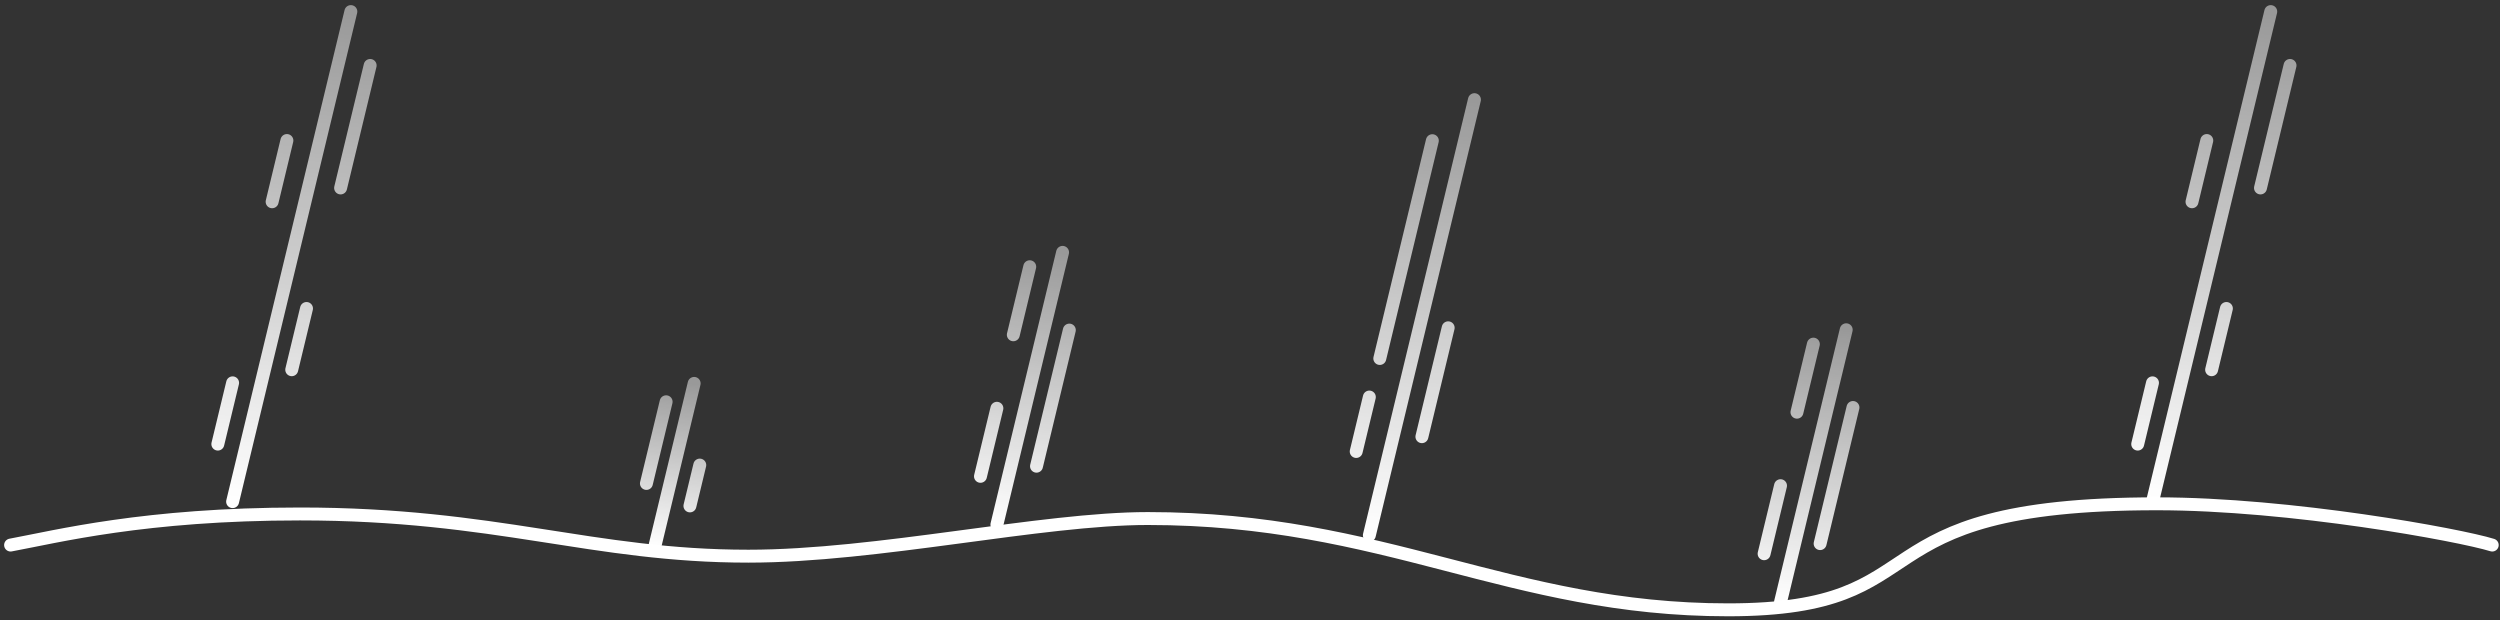 <svg width="387" height="96" viewBox="0 0 387 96" fill="none" xmlns="http://www.w3.org/2000/svg">
<rect x="0" y="0" width="387" height="96" fill="#333333" stroke="none"/>
<path d="M385.797 84.375C380.776 82.816 354.649 77.988 333.884 77.988C285.767 77.988 301.406 94.401 267.523 94.401C233.64 94.401 214.483 80.269 177.689 80.269C161.183 80.269 135.852 86.096 115.847 86.096C91.621 86.096 76.912 79.562 46.44 79.562C22.403 79.562 8.769 83.059 1.638 84.375" stroke="url(#paint0_linear_613_326)" stroke-width="2" stroke-linecap="round"/>
<path d="M54.312 1.793L49.736 20.759L47.448 30.241L45.16 39.724L36.008 77.654M57.3 10.13L52.724 29.095M44.412 21.751L42.124 31.234M36.008 59.263L33.72 68.746M47.448 47.752L45.16 57.234" stroke="url(#paint1_linear_613_326)" stroke-width="2" stroke-linecap="round"/>
<path d="M107.456 59.349L105.931 65.671L104.406 71.993L101.355 84.636M103.116 62.193L100.065 74.837M106.8 78.315L108.326 71.993" stroke="url(#paint2_linear_613_326)" stroke-width="2" stroke-linecap="round"/>
<path d="M164.488 39.064L159.403 60.137L156.861 70.673L154.319 81.21M154.319 63.2L151.776 73.736M156.861 51.824L159.403 41.288M165.533 51.096L160.449 72.168" stroke="url(#paint3_linear_613_326)" stroke-width="2" stroke-linecap="round"/>
<path d="M228.245 15.426L224.178 32.284L220.11 49.142L211.975 82.858M221.727 21.777L213.592 55.493M220.11 67.6L222.144 59.171L224.178 50.742M211.975 61.46L209.941 69.889" stroke="url(#paint4_linear_613_326)" stroke-width="2" stroke-linecap="round"/>
<path d="M285.794 51.047L280.71 72.12L278.168 82.656L275.625 93.192M275.625 75.182L273.083 85.718M278.168 63.807L280.71 53.271M286.84 63.078L281.755 84.151" stroke="url(#paint5_linear_613_326)" stroke-width="2" stroke-linecap="round"/>
<path d="M351.51 1.793L346.934 20.759L344.646 30.241L342.358 39.724L333.205 77.654M354.497 10.13L349.921 29.095M341.609 21.751L339.321 31.234M333.205 59.263L330.917 68.746M344.646 47.752L342.358 57.234" stroke="url(#paint6_linear_613_326)" stroke-width="2" stroke-linecap="round"/>
<defs>
<linearGradient id="paint0_linear_613_326" x1="385.797" y1="86.141" x2="1.638" y2="86.141" gradientUnits="userSpaceOnUse">
<stop offset="0.099" stop-color="white"/>
<stop offset="0.9" stop-color="white"/>
</linearGradient>
<linearGradient id="paint1_linear_613_326" x1="54.889" y1="1.868" x2="44.975" y2="78.81" gradientUnits="userSpaceOnUse">
<stop stop-color="white" stop-opacity="0.5"/>
<stop offset="1" stop-color="white"/>
</linearGradient>
<linearGradient id="paint2_linear_613_326" x1="108.033" y1="59.424" x2="104.728" y2="85.071" gradientUnits="userSpaceOnUse">
<stop stop-color="white" stop-opacity="0.5"/>
<stop offset="1" stop-color="white"/>
</linearGradient>
<linearGradient id="paint3_linear_613_326" x1="165.065" y1="39.139" x2="159.556" y2="81.884" gradientUnits="userSpaceOnUse">
<stop stop-color="white" stop-opacity="0.5"/>
<stop offset="1" stop-color="white"/>
</linearGradient>
<linearGradient id="paint4_linear_613_326" x1="228.822" y1="15.5" x2="220.009" y2="83.893" gradientUnits="userSpaceOnUse">
<stop stop-color="white" stop-opacity="0.5"/>
<stop offset="1" stop-color="white"/>
</linearGradient>
<linearGradient id="paint5_linear_613_326" x1="286.371" y1="51.121" x2="280.863" y2="93.867" gradientUnits="userSpaceOnUse">
<stop stop-color="white" stop-opacity="0.5"/>
<stop offset="1" stop-color="white"/>
</linearGradient>
<linearGradient id="paint6_linear_613_326" x1="352.086" y1="1.868" x2="342.172" y2="78.81" gradientUnits="userSpaceOnUse">
<stop stop-color="white" stop-opacity="0.5"/>
<stop offset="1" stop-color="white"/>
</linearGradient>
</defs>
</svg>
